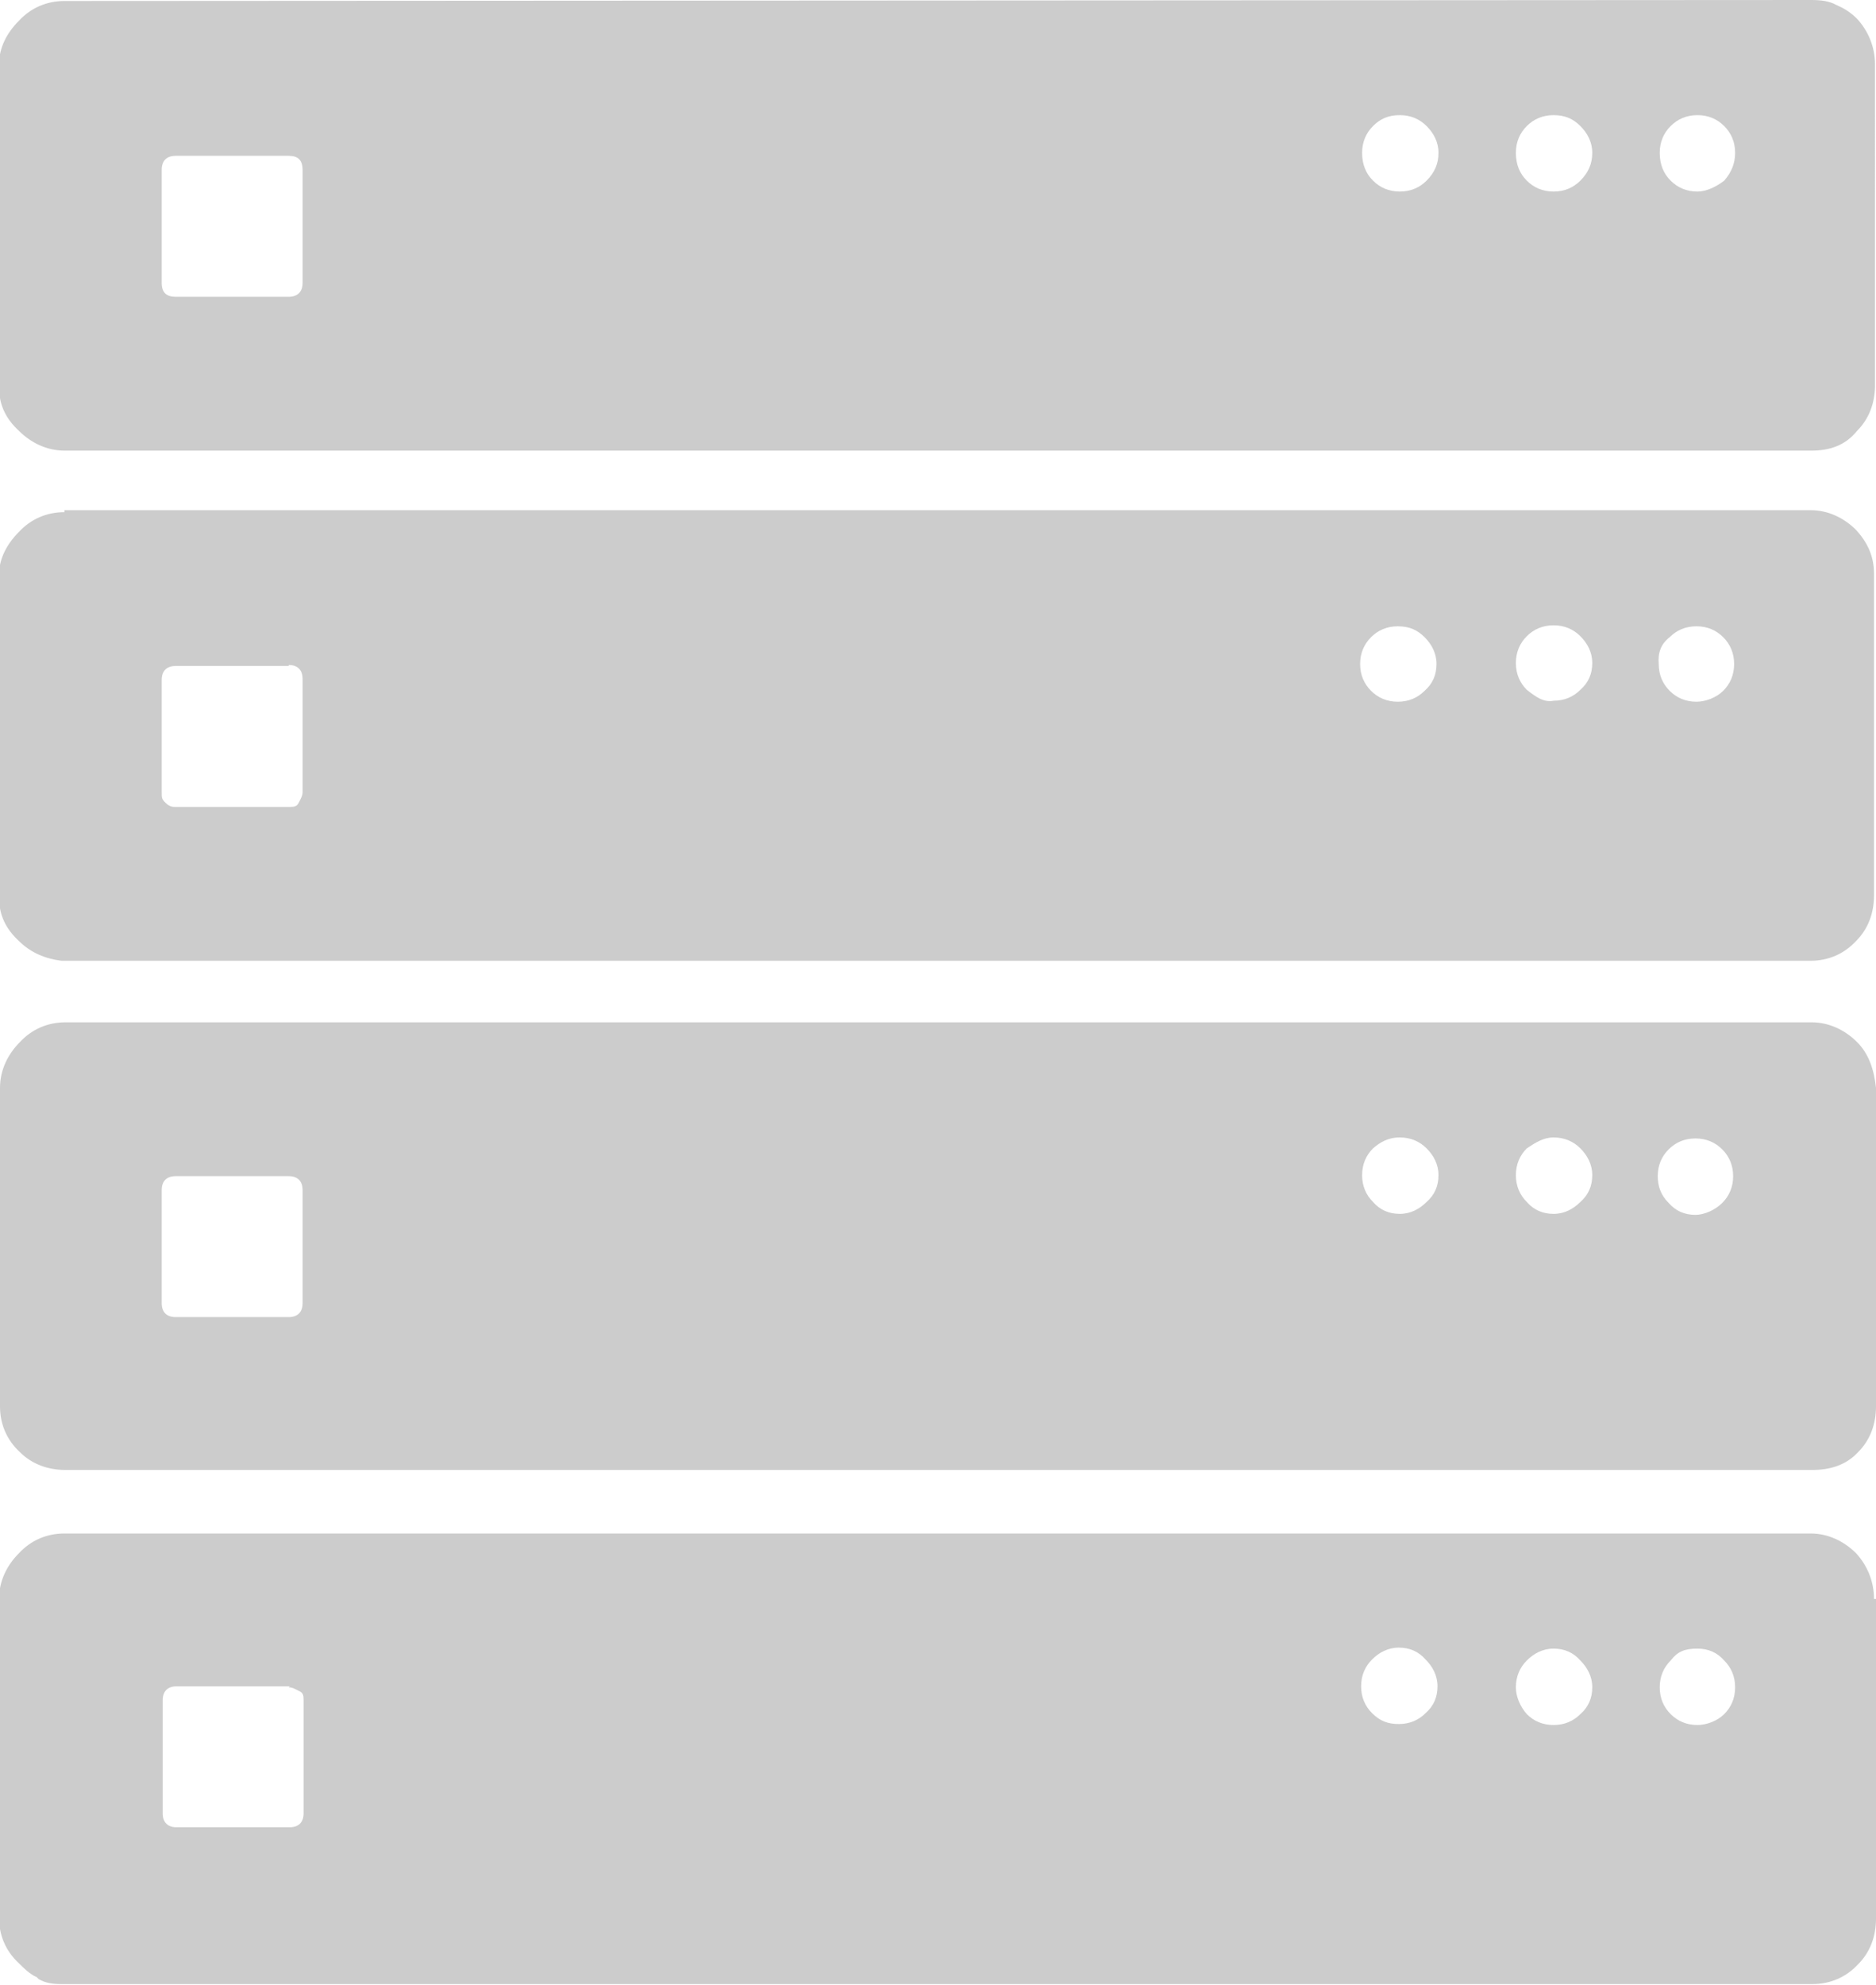 <?xml version="1.0" encoding="utf-8"?>
<!-- Generator: Adobe Illustrator 18.1.0, SVG Export Plug-In . SVG Version: 6.00 Build 0)  -->
<svg version="1.1" id="Layer_1" xmlns="http://www.w3.org/2000/svg" xmlns:xlink="http://www.w3.org/1999/xlink" x="0px" y="0px"
	 width="189.1px" height="200px" viewBox="-40 77 189.1 200" enable-background="new -40 77 189.1 200" xml:space="preserve">
<g id="servers">
	<path fill="#CCCCCC" d="M148.9,238.1c0-1.8-0.7-3.4-1.8-4.6c-1.2-1.2-2.8-2-4.6-2h-176c-1.8,0-3.4,0.7-4.6,2c-1.2,1.2-2,2.8-2,4.6
		v32.1c0,1.8,0.7,3.4,2,4.6c0.5,0.5,1.1,1.1,1.8,1.4l0.2,0.2c0.7,0.4,1.4,0.5,2.3,0.5c0.2,0,0.2,0,0.4,0h176.1c1.8,0,3.4-0.7,4.6-2
		c1.2-1.2,1.8-2.8,1.8-4.6v-32.2 M98.3,249.6c-0.7-0.7-1.1-1.6-1.1-2.7s0.4-2,1.1-2.7s1.6-1.2,2.7-1.2s2,0.4,2.7,1.2
		c0.7,0.7,1.2,1.6,1.2,2.7c0,1.1-0.4,2-1.2,2.7c-0.7,0.7-1.6,1.1-2.7,1.1C99.9,250.7,99.1,250.4,98.3,249.6 M112.8,247
		c0-1.1,0.4-2,1.1-2.7s1.6-1.2,2.7-1.2s2,0.4,2.7,1.2c0.7,0.7,1.2,1.6,1.2,2.7s-0.4,2-1.2,2.7c-0.7,0.7-1.6,1.1-2.7,1.1
		s-2-0.4-2.7-1.1C113.2,248.9,112.8,247.9,112.8,247 M131.1,243.1c1.1,0,2,0.4,2.7,1.2c0.7,0.7,1.1,1.6,1.1,2.7c0,1.1-0.4,2-1.1,2.7
		s-1.8,1.1-2.7,1.1c-1.1,0-2-0.4-2.7-1.1c-0.7-0.7-1.1-1.6-1.1-2.7c0-1.1,0.4-2,1.1-2.7C129.1,243.4,129.8,243.1,131.1,243.1
		 M-10.9,247c0.4,0,0.7,0.2,1.1,0.4s0.4,0.5,0.4,0.9v11.4c0,0.9-0.5,1.4-1.4,1.4h-11.4c-0.9,0-1.4-0.5-1.4-1.4v-11.4
		c0-0.9,0.5-1.4,1.4-1.4h11.4 M147.2,182c-1.2-1.2-2.8-2-4.6-2h-176c-1.8,0-3.4,0.7-4.6,2c-1.2,1.2-2,2.8-2,4.6v32.1
		c0,1.8,0.7,3.4,2,4.6c1.2,1.2,2.8,1.8,4.6,1.8h176.1c1.8,0,3.4-0.5,4.6-1.8c1.2-1.2,1.8-2.8,1.8-4.6v-32.1
		C148.9,184.8,148.4,183.2,147.2,182 M127.1,195.5c0-1.1,0.4-2,1.1-2.7s1.6-1.1,2.7-1.1s2,0.4,2.7,1.1s1.1,1.6,1.1,2.7
		c0,1.1-0.4,2-1.1,2.7c-0.7,0.7-1.8,1.2-2.7,1.2c-1.1,0-2-0.4-2.7-1.2C127.4,197.4,127.1,196.5,127.1,195.5 M116.6,191.6
		c1.1,0,2,0.4,2.7,1.1s1.2,1.6,1.2,2.7c0,1.1-0.4,2-1.2,2.7c-0.7,0.7-1.6,1.2-2.7,1.2s-2-0.4-2.7-1.2c-0.7-0.7-1.1-1.6-1.1-2.7
		c0-1.1,0.4-2,1.1-2.7C114.8,192.1,115.6,191.6,116.6,191.6 M101.1,191.6c1.1,0,2,0.4,2.7,1.1s1.2,1.6,1.2,2.7c0,1.1-0.4,2-1.2,2.7
		c-0.7,0.7-1.6,1.2-2.7,1.2s-2-0.4-2.7-1.2c-0.7-0.7-1.1-1.6-1.1-2.7c0-1.1,0.4-2,1.1-2.7C99.1,192.1,99.9,191.6,101.1,191.6
		 M-9.5,208.3c0,0.9-0.5,1.4-1.4,1.4h-11.4c-0.9,0-1.4-0.5-1.4-1.4v-11.4c0-0.9,0.5-1.4,1.4-1.4h11.4c0.9,0,1.4,0.5,1.4,1.4
		L-9.5,208.3 M-33.5,128.6c-1.8,0-3.4,0.7-4.6,2c-1.2,1.2-2,2.7-2,4.3v32.5c0,1.8,0.7,3.2,2,4.4c1.2,1.2,2.7,1.8,4.3,2h176.3
		c1.8,0,3.4-0.7,4.6-2c1.2-1.2,1.8-2.8,1.8-4.6v-32.4c0-1.8-0.7-3.2-1.8-4.4c-1.2-1.2-2.8-2-4.6-2h-176 M-10.9,144
		c0.9,0,1.4,0.5,1.4,1.4v11.4c0,0.4-0.2,0.7-0.4,1.1c-0.2,0.4-0.5,0.4-1.1,0.4h-11.4c-0.4,0-0.7-0.2-0.9-0.4
		c-0.4-0.4-0.4-0.5-0.4-1.1v-11.3c0-0.9,0.5-1.4,1.4-1.4h11.4 M103.6,141.2c0.7,0.7,1.2,1.6,1.2,2.7c0,1.1-0.4,2-1.2,2.7
		c-0.7,0.7-1.6,1.1-2.7,1.1c-1.1,0-2-0.4-2.7-1.1s-1.1-1.6-1.1-2.7c0-1.1,0.4-2,1.1-2.7c0.7-0.7,1.6-1.1,2.7-1.1
		C102.1,140.1,102.9,140.5,103.6,141.2 M113.9,146.5c-0.7-0.7-1.1-1.6-1.1-2.7c0-1.1,0.4-2,1.1-2.7s1.6-1.1,2.7-1.1s2,0.4,2.7,1.1
		s1.2,1.6,1.2,2.7c0,1.1-0.4,2-1.2,2.7c-0.7,0.7-1.6,1.1-2.7,1.1C115.6,147.8,114.8,147.2,113.9,146.5 M128.3,141.2
		c0.7-0.7,1.6-1.1,2.7-1.1s2,0.4,2.7,1.1s1.1,1.6,1.1,2.7c0,1.1-0.4,2-1.1,2.7s-1.8,1.1-2.7,1.1c-1.1,0-2-0.4-2.7-1.1
		s-1.1-1.6-1.1-2.7C127.1,142.8,127.4,141.9,128.3,141.2 M-33.5,77.1c-1.8,0-3.4,0.7-4.6,2c-1.2,1.2-2,2.7-2,4.4V116
		c0,1.8,0.7,3.2,2,4.4c1.2,1.2,2.8,2,4.6,2h176.1c1.8,0,3.4-0.5,4.6-2c1.2-1.2,1.8-2.8,1.8-4.6V83.5c0-1.8-0.7-3.4-1.8-4.6
		c-0.7-0.7-1.4-1.1-2.1-1.4c-0.7-0.4-1.6-0.5-2.5-0.5L-33.5,77.1 M-9.5,94.1v11.4c0,0.9-0.5,1.4-1.4,1.4h-11.4
		c-0.9,0-1.4-0.4-1.4-1.4V94.1c0-0.9,0.5-1.4,1.4-1.4h11.4C-10,92.7-9.5,93.1-9.5,94.1 M131.1,96.3c-1.1,0-2-0.4-2.7-1.1
		c-0.7-0.7-1.1-1.6-1.1-2.8c0-1.1,0.4-2,1.1-2.7c0.7-0.7,1.6-1.1,2.7-1.1s2,0.4,2.7,1.1c0.7,0.7,1.1,1.6,1.1,2.7
		c0,1.1-0.4,2-1.1,2.8C132.9,95.9,131.9,96.3,131.1,96.3 M119.3,89.7c0.7,0.7,1.2,1.6,1.2,2.7s-0.4,2-1.2,2.8
		c-0.7,0.7-1.6,1.1-2.7,1.1s-2-0.4-2.7-1.1c-0.7-0.7-1.1-1.6-1.1-2.8c0-1.1,0.4-2,1.1-2.7c0.7-0.7,1.6-1.1,2.7-1.1
		C117.8,88.6,118.6,89,119.3,89.7 M101.1,88.6c1.1,0,2,0.4,2.7,1.1c0.7,0.7,1.2,1.6,1.2,2.7s-0.4,2-1.2,2.8
		c-0.7,0.7-1.6,1.1-2.7,1.1s-2-0.4-2.7-1.1c-0.7-0.7-1.1-1.6-1.1-2.8c0-1.1,0.4-2,1.1-2.7C99.1,89,99.9,88.6,101.1,88.6z"/>
</g>
<g id="Layer_1_1_">
</g>
</svg>
